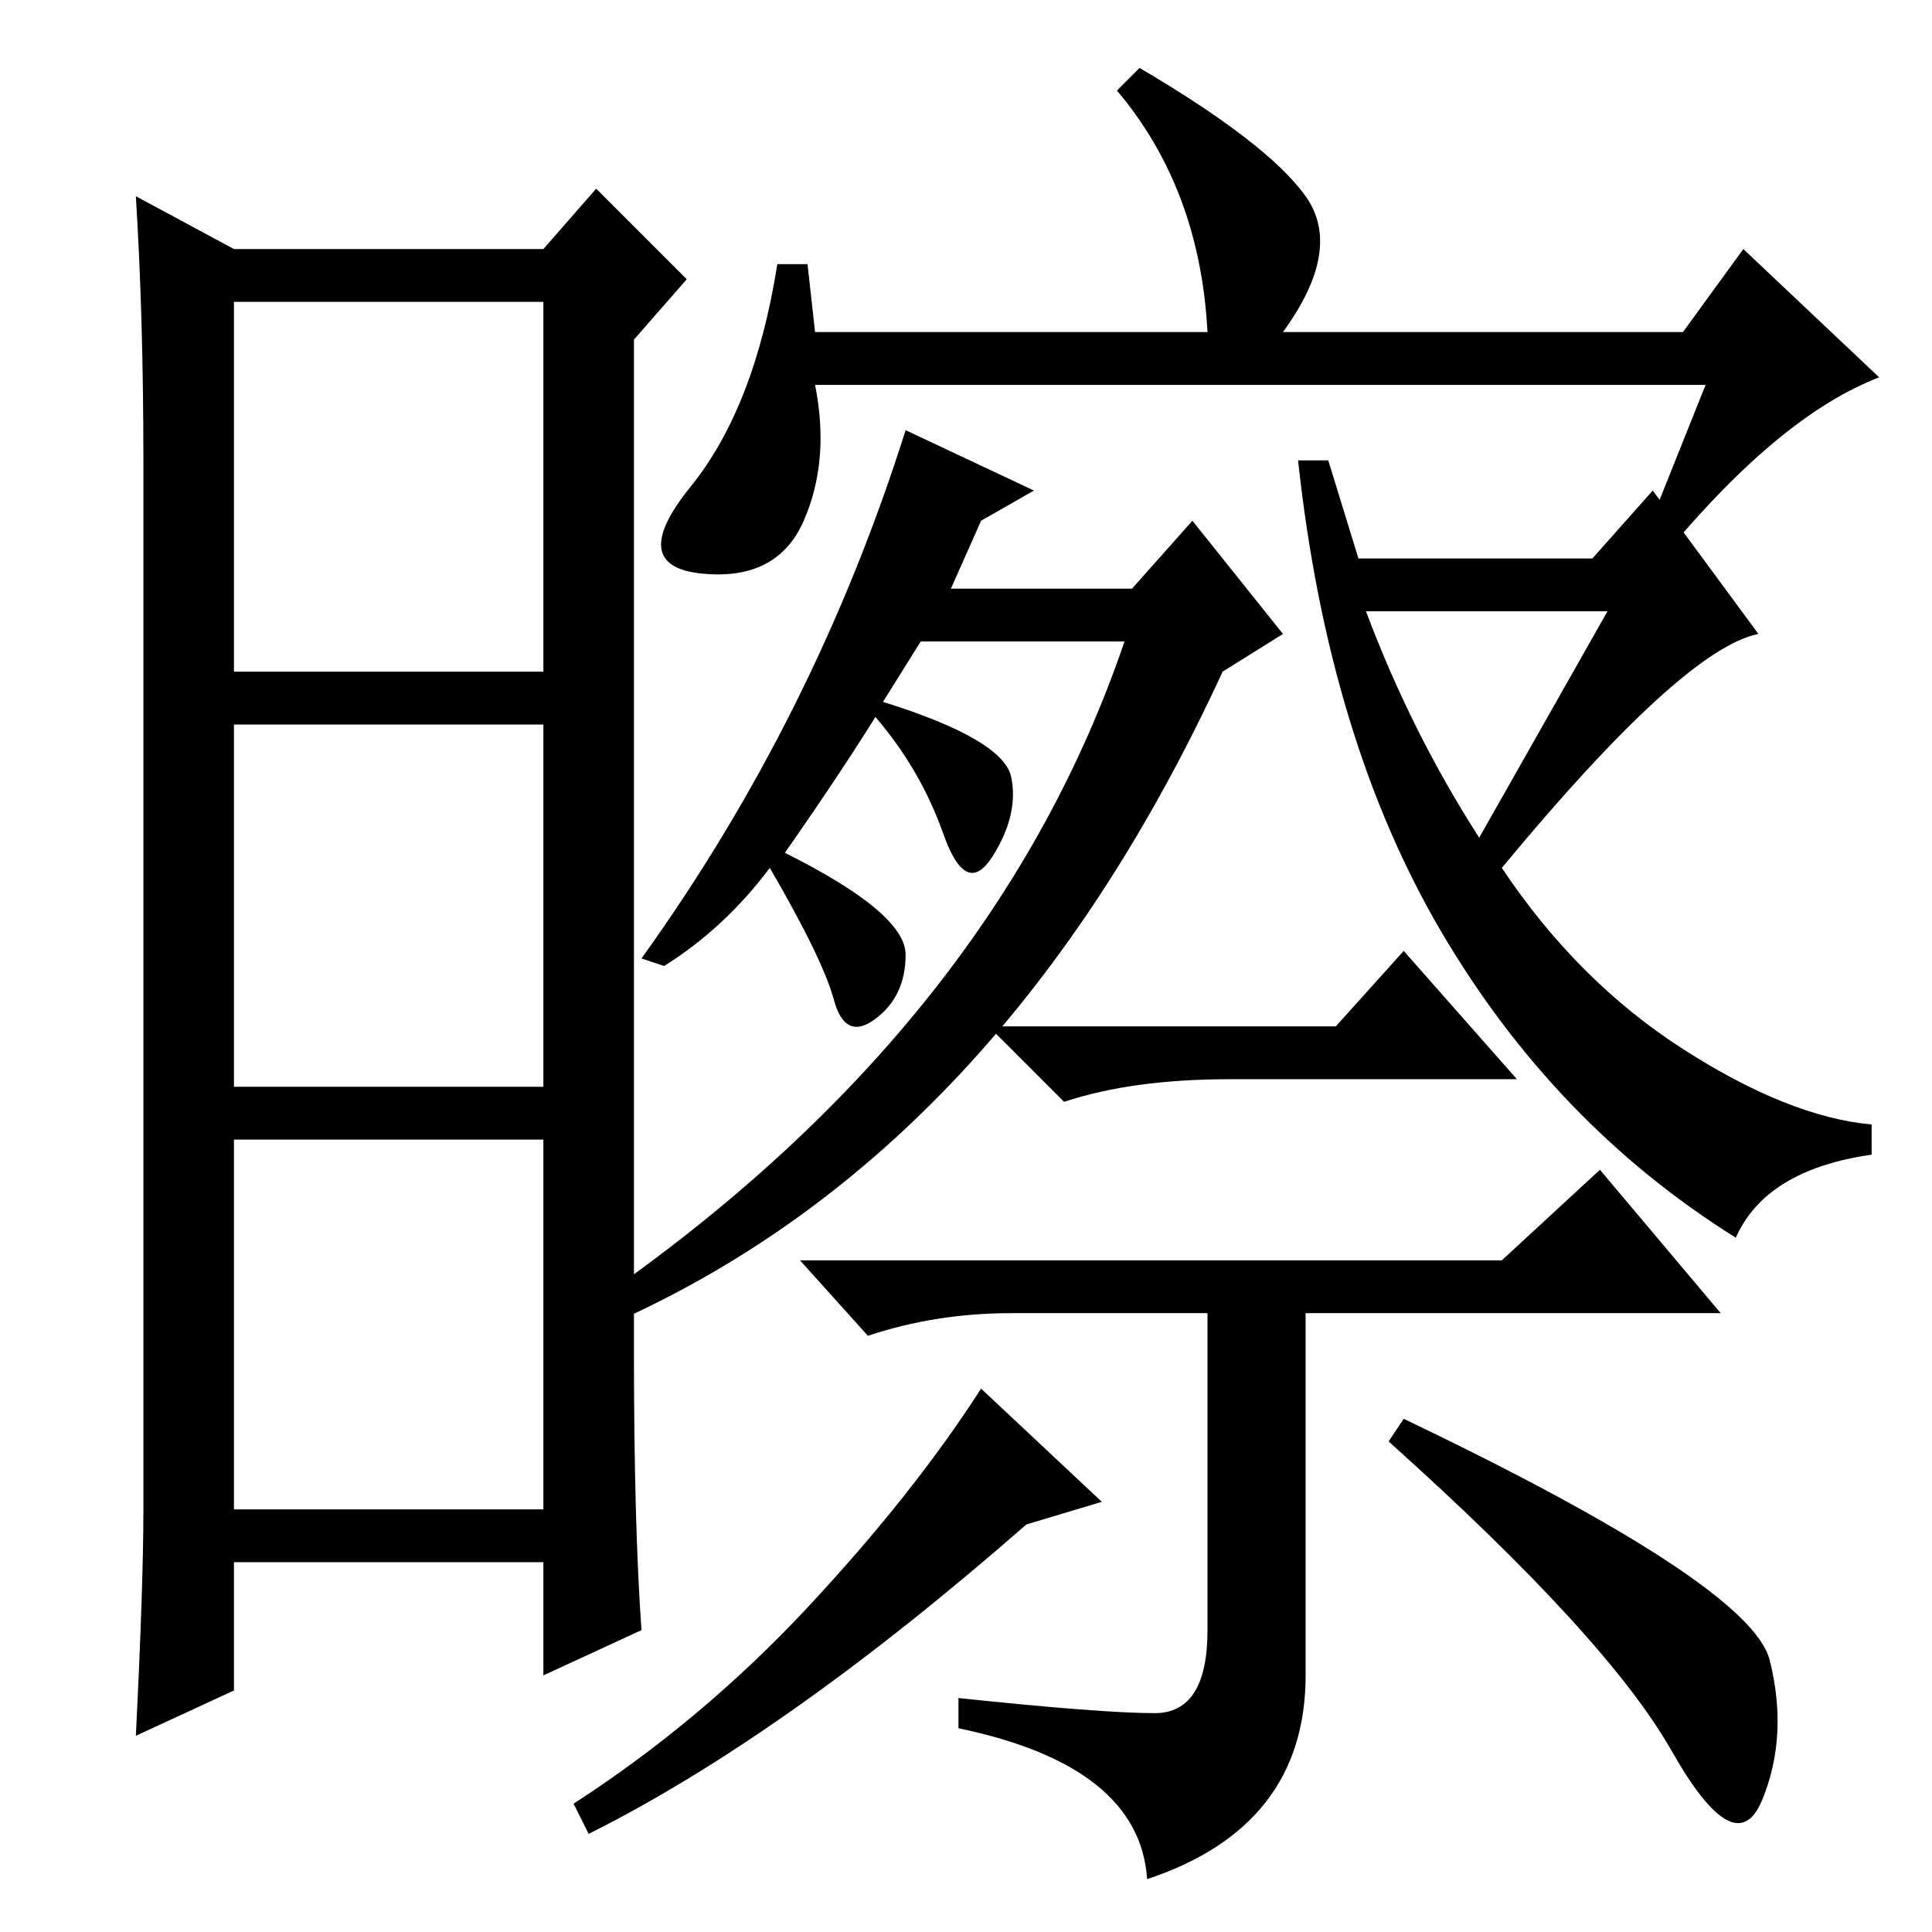 <?xml version="1.0" standalone="no"?>
<!DOCTYPE svg PUBLIC "-//W3C//DTD SVG 1.1//EN" "http://www.w3.org/Graphics/SVG/1.1/DTD/svg11.dtd" >
<svg xmlns="http://www.w3.org/2000/svg" xmlns:xlink="http://www.w3.org/1999/xlink" version="1.1" viewBox="0 -36 256 256">
  <g transform="matrix(1 0 0 -1 0 220)">
   <path fill="currentColor"
d="M84 77q0 -23 1 -37l-13 -6v15h-41v-17l-13 -6q1 20 1 30v139q0 19 -1 35l13 -7h41l7 8l12 -12l-7 -8v-134zM31 167h41v49h-41v-49zM31 112h41v48h-41v-48zM31 56h41v49h-41v-49zM108 212h52q-1 19 -12 32l3 3q17 -10 22 -17t-3 -18h53l8 11l18 -17q-13 -5 -28 -23l-3 2
l8 20h-118q2 -10 -1.5 -18t-13.5 -7t-1.5 11.5t11.5 29.5h4zM162 167q-29 -63 -80 -86l-1 4q51 36 68 86h-27l-5 -8q16 -5 17 -10t-2.5 -10.5t-6.5 3t-9 15.5q-5 -8 -12 -18q16 -8 16 -13.5t-4 -8.5t-5.5 2.5t-8.5 17.5q-6 -8 -14 -13l-3 1q23 32 35 70l17 -8l-7 -4l-4 -9
h24l8 9l12 -15zM199 89l13 12l16 -19h-55v-48q0 -20 -21 -27q-1 15 -25 20v4q19 -2 26 -2t7 11v42h-26q-10 0 -19 -3l-9 10h93zM146 57l-10 -3q-32 -28 -58 -41l-2 4q17 11 31 26t23 29zM234.5 36q2.5 -10 -1 -18.5t-12 6.5t-37.5 41l2 3q46 -22 48.5 -32zM180 182h31l8 9
l14 -19q-10 -2 -34 -31q10 -15 24 -24t25 -10v-4q-14 -2 -18 -11q-24 15 -39 40.5t-19 62.5h4zM196 145l17 30h-32q6 -16 15 -30zM177 120l9 10l15 -17h-38q-13 0 -22 -3l-10 10h46z" />
  </g>

</svg>
